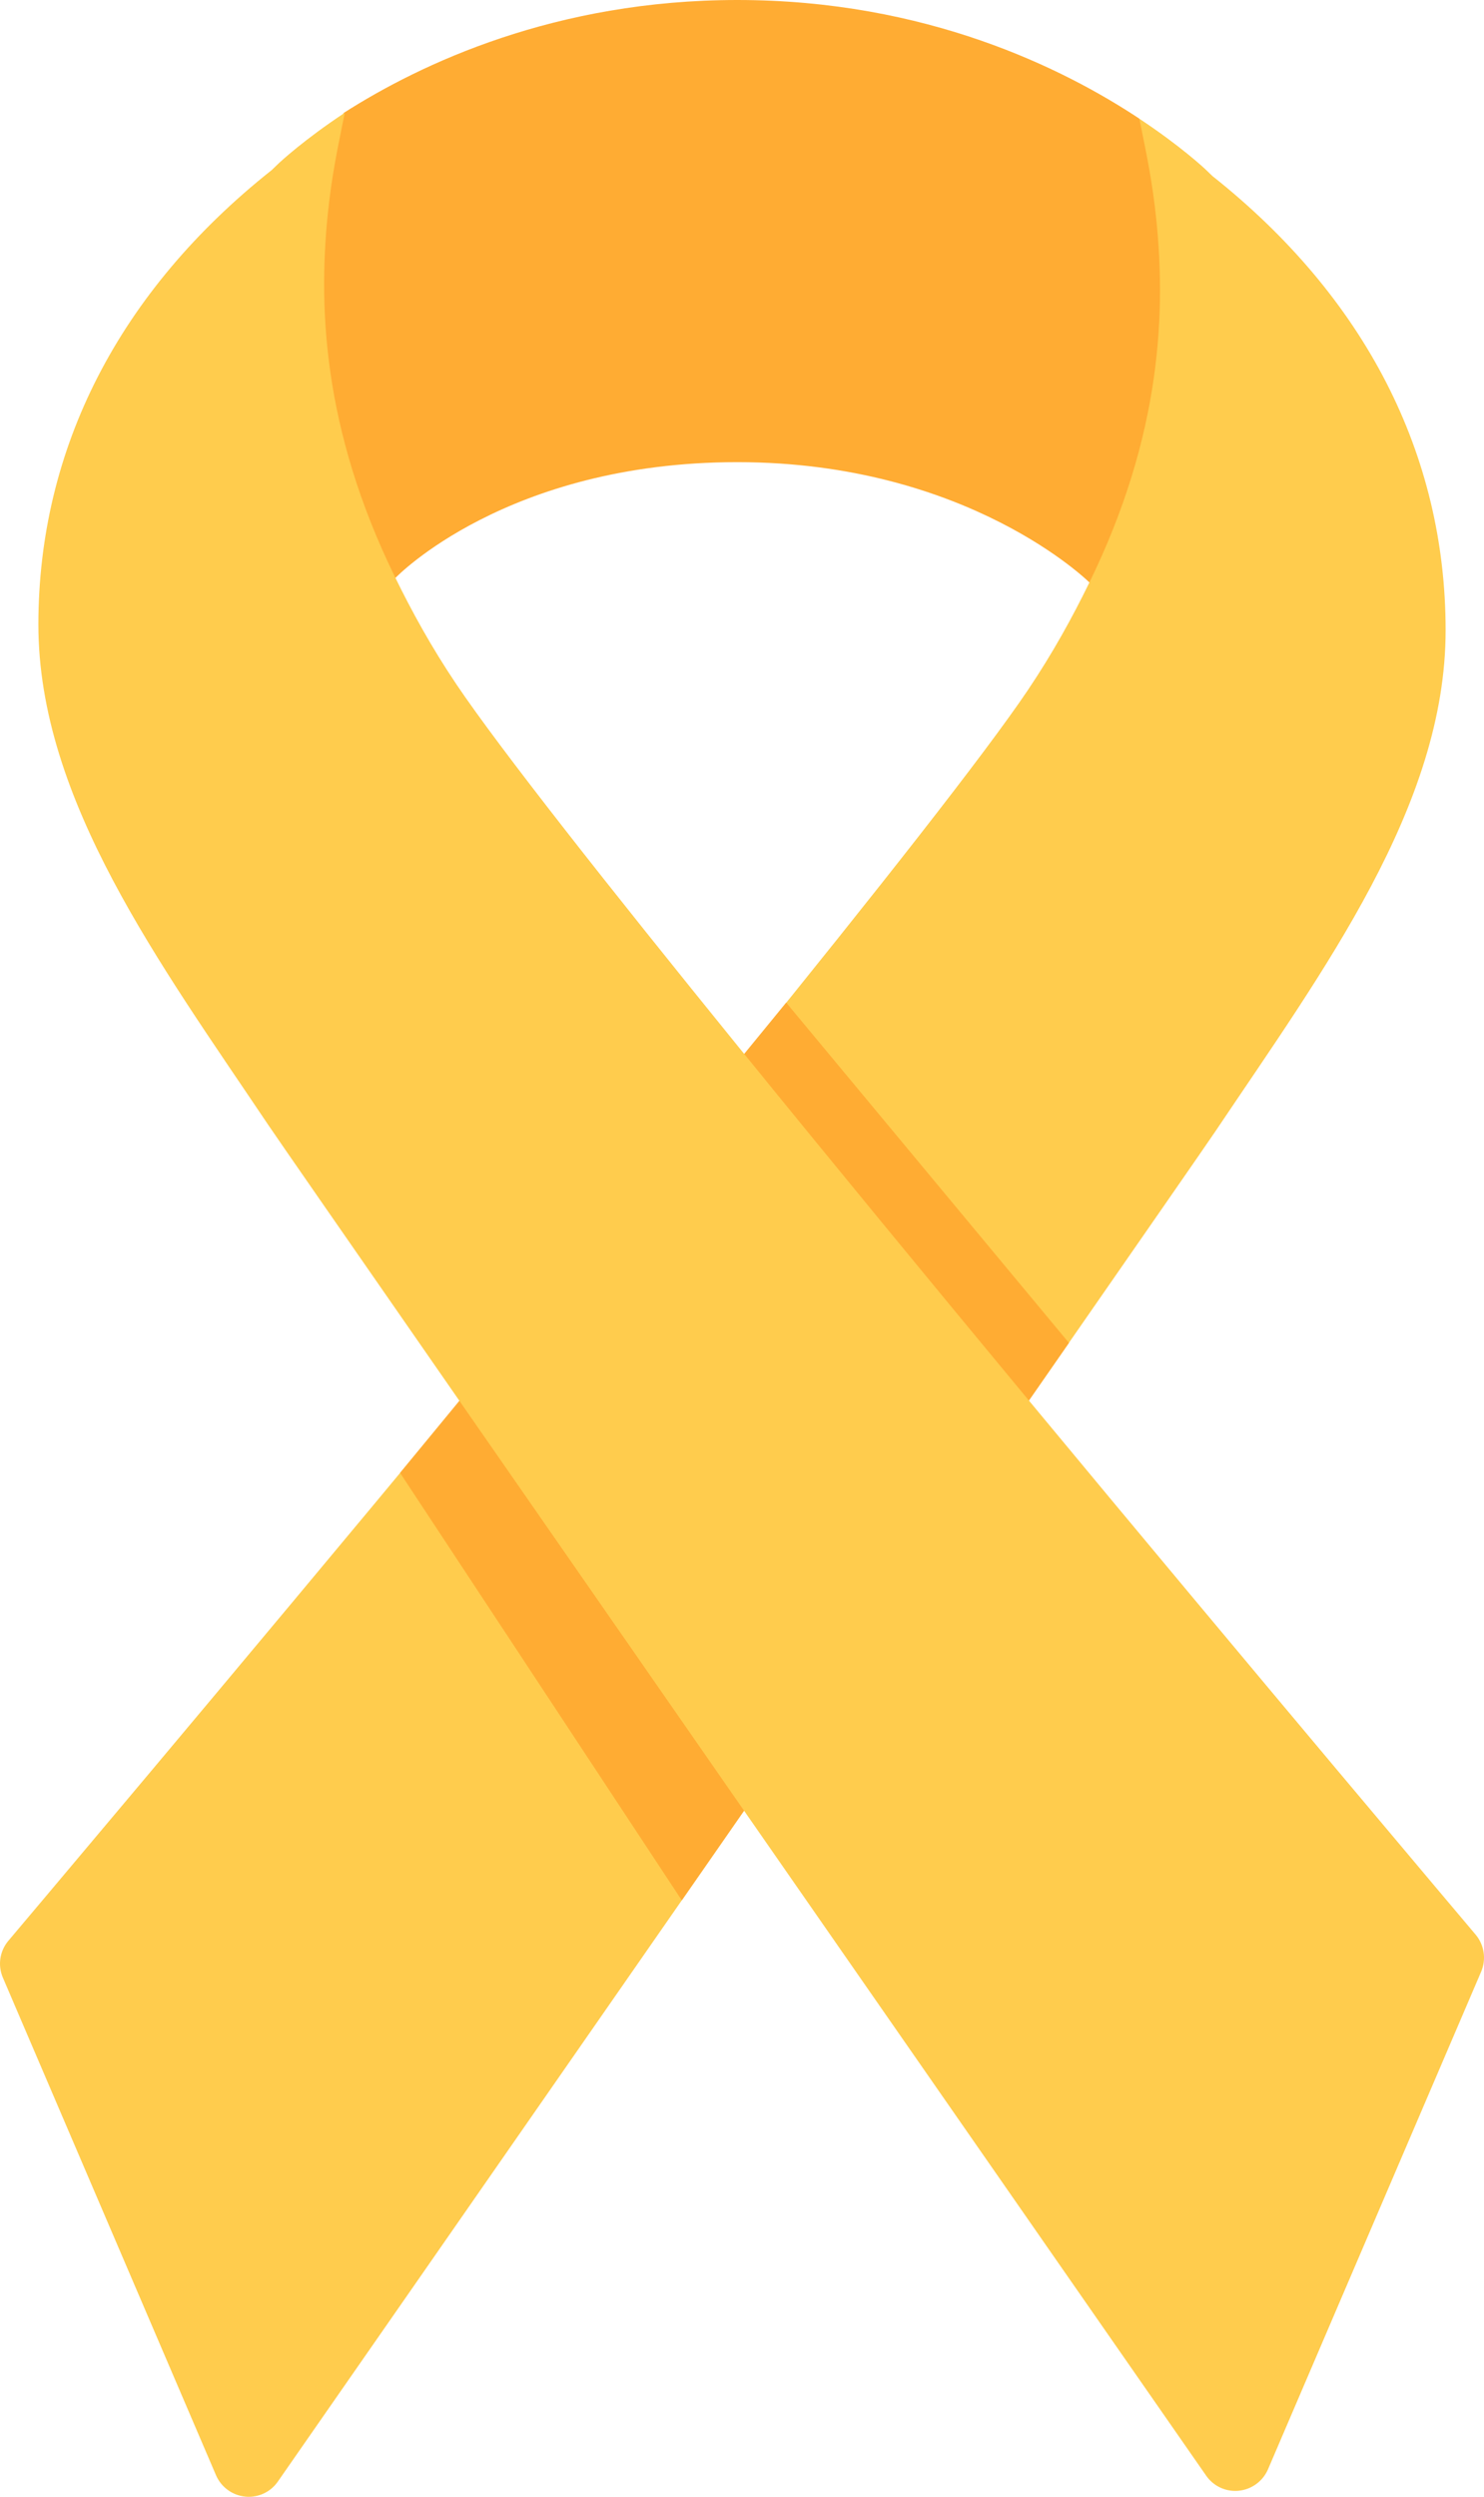 <?xml version="1.0" encoding="UTF-8" standalone="no"?>
<svg
   xmlns:dc="http://purl.org/dc/elements/1.1/"
   xmlns:cc="http://creativecommons.org/ns#"
   xmlns:rdf="http://www.w3.org/1999/02/22-rdf-syntax-ns#"
   xmlns:svg="http://www.w3.org/2000/svg"
   xmlns="http://www.w3.org/2000/svg"
   xmlns:sodipodi="http://sodipodi.sourceforge.net/DTD/sodipodi-0.dtd"
   xmlns:inkscape="http://www.inkscape.org/namespaces/inkscape"
   viewBox="0 0 20.884 35.116"
   id="svg2"
   version="1.1"
   inkscape:version="0.91 r13725"
   sodipodi:docname="1f397.svg"
   width="20.884"
   height="35.116">
  <defs
     id="defs14" />
  <sodipodi:namedview
     pagecolor="#ffffff"
     bordercolor="#666666"
     borderopacity="1"
     objecttolerance="10"
     gridtolerance="10"
     guidetolerance="10"
     inkscape:pageopacity="0"
     inkscape:pageshadow="2"
     inkscape:window-width="640"
     inkscape:window-height="480"
     id="namedview12"
     showgrid="false"
     inkscape:zoom="6.5555556"
     inkscape:cx="10.375953"
     inkscape:cy="17.616"
     inkscape:window-x="0"
     inkscape:window-y="0"
     inkscape:window-maximized="0"
     inkscape:current-layer="svg2" />
  <path
     d="m 5.569,8.124 c 0,0 1.557,-1.624 4.807,-1.624 3.25,0 4.955,1.692 4.955,1.692 l 0.186,0.136 c 0,0 1.906,-3.594 0.517,-6.659 C 14.969,0.964 13.037,0 10.376,0 7.822,0 5.925,0.893 4.836,1.589 c -1.507,3.068 0.509,6.661 0.509,6.661 l 0.224,-0.126 z"
     id="path4"
     inkscape:connector-curvature="0"
     style="fill:#ffac33" />
  <path
     d="m 17.061,2.475 -0.086,-0.083 c -0.035,-0.034 -0.368,-0.343 -0.941,-0.722 0.058,0.298 0.157,0.729 0.218,1.237 0.178,1.473 0.084,3.228 -0.921,5.285 -0.24,0.491 -0.516,0.994 -0.87,1.52 -0.608,0.902 -2.135,2.838 -3.975,5.105 -1.255,1.546 -2.653,3.244 -4.009,4.88 -3.278,3.953 -6.297,7.525 -6.357,7.596 -0.124,0.145 -0.154,0.347 -0.08,0.52 l 3,7 c 0.072,0.166 0.228,0.281 0.408,0.3 0.018,0.002 0.034,0.003 0.052,0.003 0.162,0 0.315,-0.078 0.409,-0.213 0.052,-0.074 3.305,-4.751 6.569,-9.447 l 4.01,-5.771 c 1.465,-2.11 2.516,-3.624 2.619,-3.778 1.518,-2.261 3.237,-4.574 3.237,-7.042 0,-2.477 -1.135,-4.687 -3.283,-6.39 z"
     id="path6"
     inkscape:connector-curvature="0"
     style="fill:#ffcc4d" />
  <path
     d="m 5.63,20.715 3.965,6.012 5.448,-7.84 -3.979,-4.786 c -0.19,0.235 -5.155,6.278 -5.434,6.614 z"
     id="path8"
     inkscape:connector-curvature="0"
     style="fill:#ffac33" />
  <path
     d="m 3.825,2.391 0.086,-0.083 c 0.035,-0.034 0.368,-0.343 0.941,-0.722 -0.058,0.298 -0.157,0.729 -0.218,1.237 -0.178,1.473 -0.084,3.228 0.921,5.285 0.24,0.491 0.516,0.994 0.87,1.52 0.608,0.902 2.135,2.838 3.975,5.105 1.255,1.546 2.653,3.244 4.009,4.88 3.278,3.953 6.297,7.525 6.357,7.596 0.122,0.145 0.152,0.347 0.078,0.521 l -3,7 c -0.072,0.166 -0.228,0.281 -0.408,0.3 -0.018,0.002 -0.034,0.003 -0.052,0.003 -0.162,0 -0.315,-0.078 -0.409,-0.213 -0.052,-0.074 -3.305,-4.751 -6.569,-9.447 L 6.396,19.602 c -1.465,-2.11 -2.516,-3.624 -2.619,-3.778 -1.518,-2.261 -3.237,-4.574 -3.237,-7.042 0.002,-2.477 1.137,-4.688 3.285,-6.391 z"
     id="path10"
     inkscape:connector-curvature="0"
     style="fill:#ffcc4d" />
</svg>
